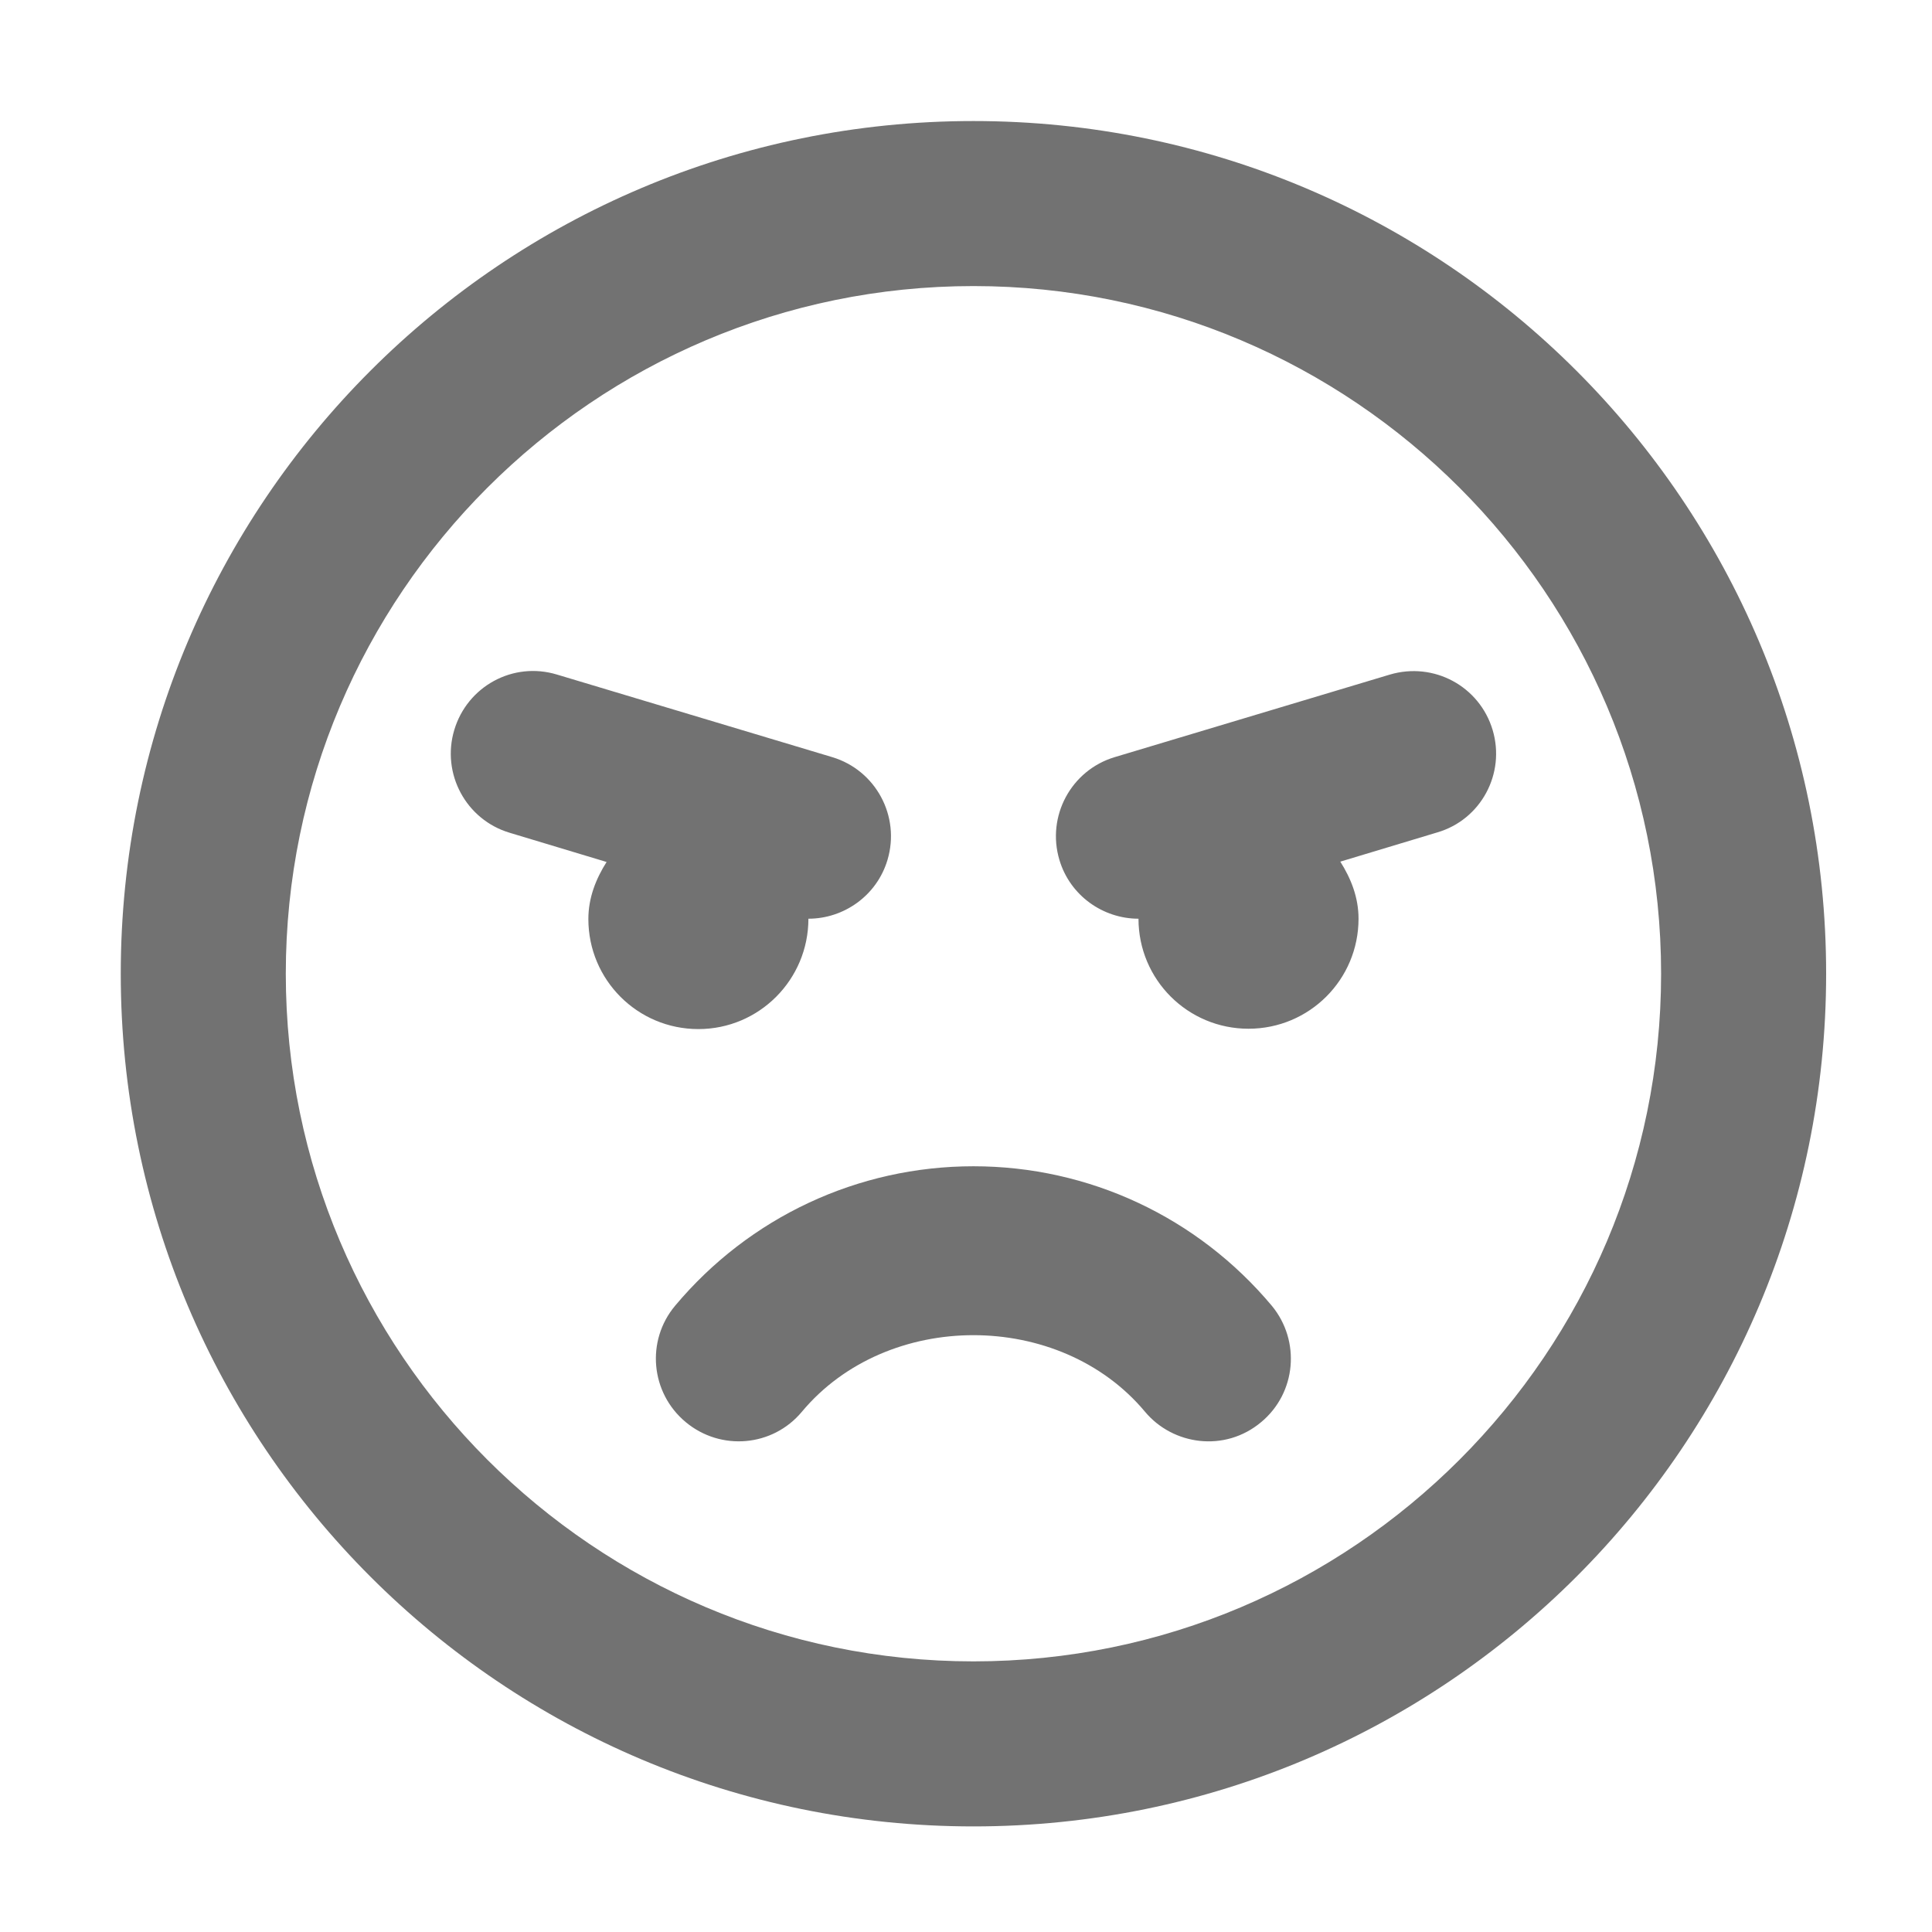 ﻿<?xml version='1.0' encoding='UTF-8'?>
<svg viewBox="-2 -1.549 31.997 32" xmlns="http://www.w3.org/2000/svg">
  <g transform="matrix(0.999, 0, 0, 0.999, 0, 0)">
    <g transform="matrix(0.057, 0, 0, 0.057, 0, 0)">
      <path d="M248, 8C111, 8 0, 119 0, 256C0, 393 111, 504 248, 504C385, 504 496, 393 496, 256C496, 119 385, 8 248, 8zM248, 456C137.7, 456 48, 366.3 48, 256C48, 145.7 137.7, 56 248, 56C358.3, 56 448, 145.7 448, 256C448, 366.3 358.3, 456 248, 456zM248, 312C214.4, 312 182.8, 326.8 161.2, 352.6C152.7, 362.8 154.1, 377.9 164.3, 386.4C174.5, 394.9 189.6, 393.6 198.1, 383.4C222.9, 353.7 273.1, 353.7 297.9, 383.4C306, 393.1 321.1, 395.3 331.7, 386.4C341.9, 377.9 343.2, 362.8 334.8, 352.6C313.2, 326.8 281.6, 312 248, 312zM200, 240C210.3, 240 219.9, 233.3 223, 222.9C226.8, 210.2 219.6, 196.8 206.9, 193L126.9, 169C114.1, 165.1 100.8, 172.4 97, 185.1C93.2, 197.8 100.4, 211.2 113.1, 215L141.3, 223.5C138.2, 228.4 136, 233.9 136, 240.1C136, 257.8 150.3, 272.1 168, 272.1C185.7, 272.1 200, 257.7 200, 240zM399, 185.1C395.2, 172.4 381.9, 165.2 369.1, 169L289.1, 193C276.4, 196.8 269.2, 210.2 273, 222.9C276.1, 233.3 285.7, 240 296, 240C296, 257.7 310.3, 272 328, 272C345.7, 272 360, 257.7 360, 240C360, 233.8 357.8, 228.3 354.7, 223.4L382.9, 214.9C395.6, 211.2 402.8, 197.8 399, 185.1z" fill="#727272" fill-opacity="1" class="Black" />
    </g>
  </g>
</svg>
